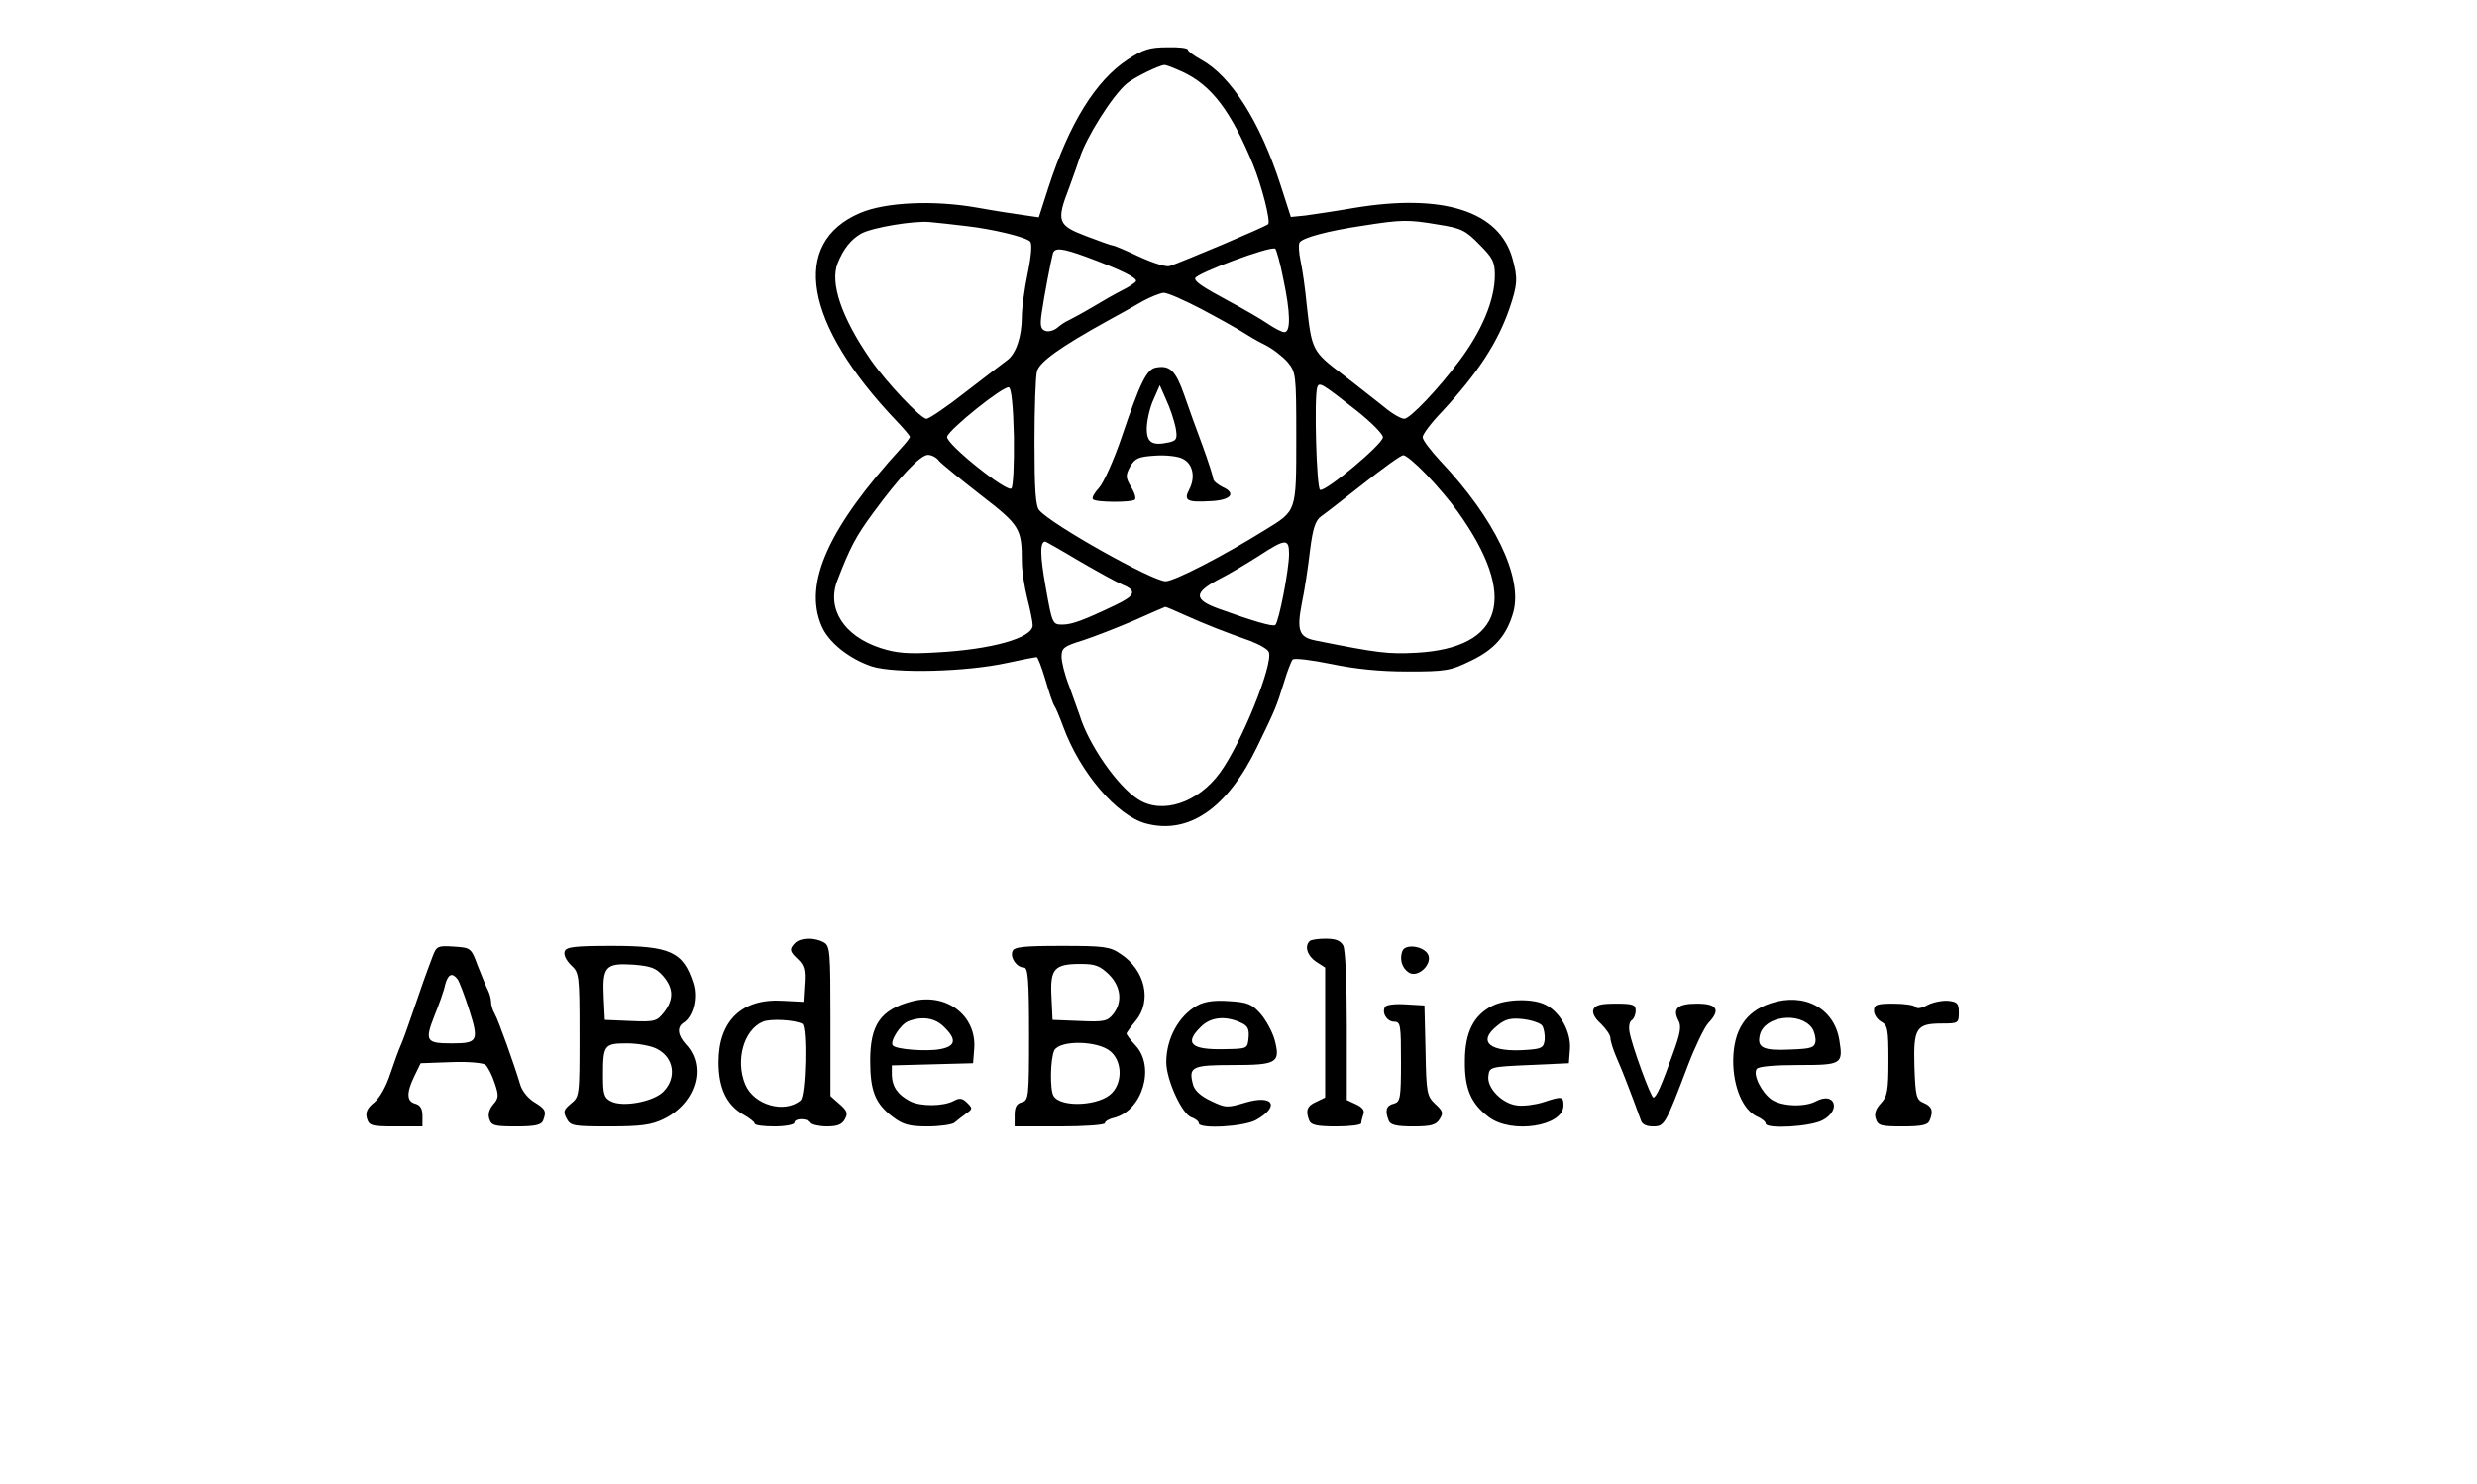 <?xml version="1.0" standalone="no"?>
<!DOCTYPE svg PUBLIC "-//W3C//DTD SVG 20010904//EN"
 "http://www.w3.org/TR/2001/REC-SVG-20010904/DTD/svg10.dtd">
<svg version="1.0" xmlns="http://www.w3.org/2000/svg"
 width="686pt" height="411pt" viewBox="0 0 686 411"
 preserveAspectRatio="xMidYMid meet">

<g transform="translate(0,411) scale(0.1,-0.1)"
fill="#000000" stroke="none">
<path d="M3123 3945 c-88 -58 -161 -175 -219 -353 l-27 -84 -41 6 c-23 3 -81
12 -131 21 -119 21 -253 15 -323 -15 -194 -83 -155 -307 100 -575 21 -22 38
-42 38 -45 0 -3 -10 -16 -23 -30 -202 -221 -272 -375 -222 -493 19 -46 77 -92
140 -113 64 -20 262 -15 375 10 41 9 78 16 81 16 3 0 14 -28 24 -62 10 -35 21
-67 25 -73 4 -5 15 -32 25 -59 47 -127 148 -245 228 -267 119 -32 226 42 308
211 51 105 54 112 75 180 9 30 20 59 24 63 4 5 52 -1 106 -12 67 -14 135 -21
212 -21 106 0 119 2 176 30 65 31 99 70 117 134 27 97 -51 259 -201 418 -27
29 -50 59 -50 67 0 8 24 40 53 70 101 109 154 191 187 285 23 67 24 86 9 139
-36 132 -192 182 -439 141 -52 -9 -113 -18 -135 -21 l-40 -4 -28 87 c-57 177
-138 304 -221 349 -20 11 -36 23 -36 27 0 5 -26 8 -57 7 -49 0 -67 -6 -110
-34z m152 -34 c80 -37 134 -108 195 -256 24 -58 50 -159 42 -166 -7 -7 -239
-105 -273 -116 -10 -3 -47 9 -84 26 -36 17 -69 31 -73 31 -4 0 -37 12 -74 26
-79 30 -83 41 -47 134 11 30 24 67 29 82 18 57 90 172 130 206 18 16 91 52
105 52 6 0 28 -9 50 -19z m-600 -427 c72 -8 165 -30 178 -43 6 -6 3 -41 -7
-89 -9 -43 -16 -97 -16 -118 0 -56 -16 -104 -41 -122 -11 -8 -63 -48 -115 -88
-52 -41 -101 -74 -108 -74 -16 0 -112 102 -155 164 -80 116 -113 212 -91 267
16 40 37 66 65 82 31 17 145 36 190 32 22 -2 67 -7 100 -11z m1308 4 c64 -10
76 -16 114 -55 37 -37 43 -48 43 -85 0 -68 -35 -153 -98 -237 -59 -79 -137
-161 -153 -161 -9 0 -35 15 -56 33 -22 17 -73 58 -115 90 -84 64 -85 67 -99
192 -4 44 -12 99 -17 122 -5 23 -6 46 -3 51 8 14 81 33 176 47 108 17 125 17
208 3z m-429 -150 c20 -94 21 -148 3 -148 -7 0 -28 11 -47 24 -19 13 -66 40
-105 61 -76 41 -95 54 -95 64 0 13 212 92 222 82 3 -3 14 -41 22 -83z m-547
61 c95 -35 144 -59 139 -68 -3 -5 -20 -16 -38 -25 -18 -9 -55 -30 -83 -47 -27
-16 -57 -32 -65 -36 -8 -3 -23 -13 -32 -21 -10 -8 -25 -12 -34 -8 -12 5 -14
15 -9 49 7 49 26 147 31 165 5 17 25 15 91 -9z m320 -145 c49 -26 99 -54 113
-63 14 -9 42 -26 63 -36 22 -11 50 -33 63 -48 23 -28 24 -33 24 -210 0 -206 1
-201 -85 -254 -119 -74 -253 -143 -277 -143 -36 0 -318 158 -350 197 -10 12
-13 59 -13 187 0 94 3 183 7 198 8 26 63 66 193 138 33 18 78 43 100 56 22 12
48 22 57 23 10 1 57 -20 105 -45z m427 -279 c42 -33 76 -67 76 -76 0 -19 -158
-151 -174 -146 -10 3 -17 257 -8 284 5 16 13 11 106 -62z m-946 -75 c1 -76 -2
-138 -7 -143 -12 -12 -181 123 -178 143 3 19 156 142 171 137 7 -2 12 -51 14
-137z m-207 -67 c8 -9 60 -51 115 -94 109 -84 114 -93 114 -185 0 -24 7 -69
15 -101 8 -31 15 -65 15 -75 0 -35 -114 -67 -266 -75 -80 -5 -112 -2 -155 12
-102 33 -150 109 -120 187 35 91 51 122 99 187 73 100 131 161 152 161 10 0
24 -7 31 -17z m1349 -37 c29 -30 68 -76 87 -103 169 -236 127 -378 -115 -391
-77 -4 -105 -1 -279 34 -45 9 -52 27 -38 101 8 37 18 104 23 148 8 63 15 83
31 95 12 8 65 50 119 92 53 42 102 77 108 77 7 1 35 -23 64 -53z m-961 -240
c50 -29 104 -59 121 -66 39 -16 34 -30 -21 -56 -88 -42 -120 -54 -147 -54 -27
0 -28 2 -46 104 -16 89 -16 126 -1 126 1 0 44 -24 94 -54z m581 19 c0 -42 -28
-187 -38 -196 -6 -6 -66 12 -157 45 -69 25 -69 44 -2 80 30 15 80 45 113 66
75 49 84 49 84 5z m-288 -169 c58 -26 109 -46 180 -71 26 -10 49 -23 52 -31
13 -33 -76 -253 -135 -334 -61 -84 -161 -117 -227 -74 -57 36 -137 151 -162
233 -5 14 -18 51 -29 81 -12 30 -21 67 -21 81 0 24 6 29 58 45 31 10 95 35
142 55 47 21 86 38 87 38 1 1 26 -10 55 -23z"/>
<path d="M3202 3092 c-26 -4 -44 -40 -97 -197 -21 -61 -48 -121 -61 -136 -13
-14 -21 -28 -17 -32 8 -9 108 -9 116 -1 4 4 -1 20 -11 36 -15 26 -15 31 -2 56
14 23 23 27 70 30 30 2 64 -2 76 -9 28 -14 35 -51 18 -84 -17 -32 -7 -37 61
-33 55 3 69 22 31 39 -14 7 -26 17 -26 23 0 5 -13 46 -29 90 -17 45 -40 109
-52 144 -23 65 -39 81 -77 74z m54 -167 c5 -30 3 -35 -17 -40 -49 -11 -64 -1
-63 41 1 22 9 57 19 78 l17 39 18 -41 c11 -23 22 -58 26 -77z"/>
<path d="M2202 1498 c-17 -17 -15 -24 9 -46 16 -16 20 -29 17 -68 l-3 -49 -57
3 c-113 7 -178 -55 -178 -170 0 -72 22 -119 70 -146 16 -9 30 -20 30 -24 0 -5
25 -8 55 -8 30 0 55 5 55 10 0 6 9 10 19 10 11 0 23 -4 26 -10 3 -5 24 -10 45
-10 29 0 42 5 50 20 9 16 6 24 -15 42 l-25 22 0 207 c0 196 -1 209 -19 219
-26 14 -64 13 -79 -2z m20 -224 c14 -9 10 -200 -5 -212 -44 -37 -129 -13 -153
44 -28 67 -4 152 49 174 21 9 90 5 109 -6z"/>
<path d="M3627 1503 c-15 -14 -6 -41 18 -57 l25 -16 0 -180 0 -180 -25 -12
c-25 -11 -30 -24 -19 -52 5 -12 21 -16 75 -16 38 0 69 4 69 9 0 5 3 16 6 25 4
10 -3 19 -20 27 l-26 12 0 204 c0 122 -4 212 -10 224 -8 14 -21 19 -49 19 -21
0 -41 -3 -44 -7z"/>
<path d="M1199 1463 c-18 -47 -35 -95 -58 -163 -12 -36 -26 -74 -31 -85 -5
-11 -18 -46 -29 -79 -11 -34 -29 -67 -45 -80 -19 -15 -24 -27 -20 -43 6 -21
12 -23 80 -23 l74 0 0 29 c0 20 -6 30 -20 34 -24 6 -25 30 -2 77 l17 35 84 3
c47 2 88 -2 95 -7 7 -6 19 -29 26 -51 12 -35 11 -42 -4 -59 -11 -13 -15 -27
-11 -40 6 -19 14 -21 75 -21 53 0 69 4 74 16 10 26 7 32 -24 51 -17 10 -34 31
-39 48 -17 57 -61 180 -71 197 -6 10 -10 25 -10 33 0 8 -4 23 -9 33 -5 9 -17
40 -28 67 -18 49 -19 50 -66 53 -44 3 -48 1 -58 -25z m68 -65 c5 -7 20 -46 33
-87 27 -85 23 -91 -50 -91 -70 0 -74 7 -47 76 13 32 27 71 30 87 8 29 19 34
34 15z"/>
<path d="M1564 1475 c-4 -9 4 -25 17 -38 23 -21 24 -26 24 -193 0 -169 0 -172
-24 -191 -20 -17 -22 -22 -12 -41 11 -21 19 -22 119 -22 87 0 116 4 149 20 90
43 121 145 63 207 -23 25 -26 48 -7 60 27 17 40 69 27 110 -28 87 -64 103
-225 103 -103 0 -127 -3 -131 -15z m273 -69 c29 -34 29 -65 2 -100 -20 -25
-25 -27 -93 -24 l-71 3 -3 63 c-4 85 5 95 82 90 49 -4 63 -9 83 -32z m-18
-201 c48 -24 56 -81 18 -119 -28 -28 -114 -44 -146 -26 -18 9 -21 20 -21 70 0
86 3 90 67 90 30 0 67 -7 82 -15z"/>
<path d="M2804 1475 c-7 -18 12 -45 32 -45 11 0 14 -34 14 -184 0 -175 -1
-184 -20 -189 -15 -4 -20 -14 -20 -36 l0 -31 125 0 c69 0 125 4 125 9 0 5 12
12 26 15 78 20 114 141 59 200 -14 15 -25 30 -25 33 0 3 11 18 25 35 46 55 27
141 -42 186 -29 20 -46 22 -163 22 -107 0 -132 -3 -136 -15z m267 -64 c34 -34
38 -77 12 -110 -16 -20 -26 -22 -93 -19 l-75 3 -3 65 c-4 77 8 90 81 90 40 0
53 -5 78 -29z m3 -212 c33 -26 36 -84 6 -116 -33 -36 -141 -42 -162 -9 -11 17
-9 105 2 127 16 28 117 27 154 -2z"/>
<path d="M3884 1476 c-9 -23 -1 -48 18 -60 26 -16 68 26 52 52 -14 22 -62 28
-70 8z"/>
<path d="M2524 1336 c-85 -23 -114 -64 -114 -164 0 -84 14 -119 63 -156 28
-21 45 -26 96 -26 34 0 67 5 74 10 7 6 21 17 32 25 19 13 19 15 4 30 -13 13
-21 15 -37 6 -30 -16 -93 -16 -122 -1 -34 18 -49 40 -50 72 l0 27 113 3 112 3
3 39 c8 93 -78 158 -174 132z m91 -71 c35 -34 32 -53 -11 -61 -37 -7 -121 -1
-131 10 -10 10 20 58 42 67 38 15 75 10 100 -16z"/>
<path d="M4904 1331 c-70 -23 -103 -74 -104 -159 0 -73 27 -136 65 -154 14 -6
25 -15 25 -20 0 -16 127 -9 159 10 51 28 32 79 -19 52 -31 -17 -94 -15 -123 4
-28 19 -53 69 -42 85 4 7 49 11 115 11 121 0 125 2 114 69 -14 88 -97 133
-190 102z m114 -68 c7 -10 11 -27 10 -38 -3 -17 -12 -20 -68 -22 -77 -4 -95 5
-86 41 13 52 110 64 144 19z"/>
<path d="M3316 1325 c-51 -28 -86 -91 -86 -157 0 -49 44 -145 70 -153 11 -4
20 -11 20 -16 0 -17 126 -10 159 9 67 38 47 71 -30 48 -50 -15 -55 -15 -96 5
-28 13 -45 29 -49 45 -13 49 -3 54 109 54 124 0 134 6 117 70 -6 22 -24 55
-39 72 -24 27 -36 32 -87 35 -41 3 -68 -1 -88 -12z m119 -47 c21 -9 25 -18 23
-42 -3 -31 -3 -31 -68 -32 -91 -2 -111 16 -65 61 27 28 68 32 110 13z"/>
<path d="M4133 1324 c-52 -26 -76 -74 -76 -153 -1 -77 17 -118 66 -155 63 -48
207 -26 207 32 0 26 -4 26 -56 9 -22 -7 -53 -11 -71 -9 -42 4 -85 48 -81 81 3
26 4 26 113 31 l110 5 3 40 c3 47 -27 102 -68 122 -35 18 -109 16 -147 -3z
m138 -55 c5 -8 8 -25 7 -39 -3 -22 -8 -25 -48 -28 -104 -8 -141 22 -82 68 21
17 36 21 71 17 24 -3 47 -11 52 -18z"/>
<path d="M5338 1326 c-16 -9 -30 -11 -33 -5 -4 5 -31 9 -61 9 -47 0 -54 -3
-54 -20 0 -10 9 -24 20 -30 18 -10 20 -21 20 -107 0 -84 -3 -100 -21 -119 -14
-15 -19 -29 -14 -43 6 -19 14 -21 75 -21 53 0 69 4 74 16 11 27 7 39 -16 49
-21 9 -23 18 -26 101 -3 107 5 119 77 119 44 0 46 1 46 30 0 26 -4 30 -30 33
-16 1 -42 -4 -57 -12z"/>
<path d="M3836 1321 c-10 -16 5 -41 25 -41 18 0 19 -9 19 -111 0 -102 -2 -111
-20 -116 -21 -5 -25 -19 -14 -47 5 -12 21 -16 68 -16 50 0 63 4 73 20 11 17 9
23 -12 42 -23 22 -25 30 -27 148 l-3 125 -52 3 c-28 2 -54 -1 -57 -7z"/>
<path d="M4413 1314 c-4 -10 4 -25 21 -40 14 -14 26 -31 26 -39 0 -8 7 -31 16
-52 9 -21 20 -47 24 -58 4 -11 15 -38 23 -60 8 -22 18 -48 21 -57 3 -12 15
-18 34 -18 32 0 34 4 97 170 20 52 45 104 56 116 35 37 25 54 -31 54 -55 0
-69 -14 -51 -48 8 -15 4 -36 -15 -88 -32 -90 -47 -124 -55 -124 -7 0 -59 142
-66 181 -3 15 0 30 6 33 6 4 11 16 11 27 0 16 -7 19 -55 19 -42 0 -57 -4 -62
-16z"/>
</g>
</svg>
